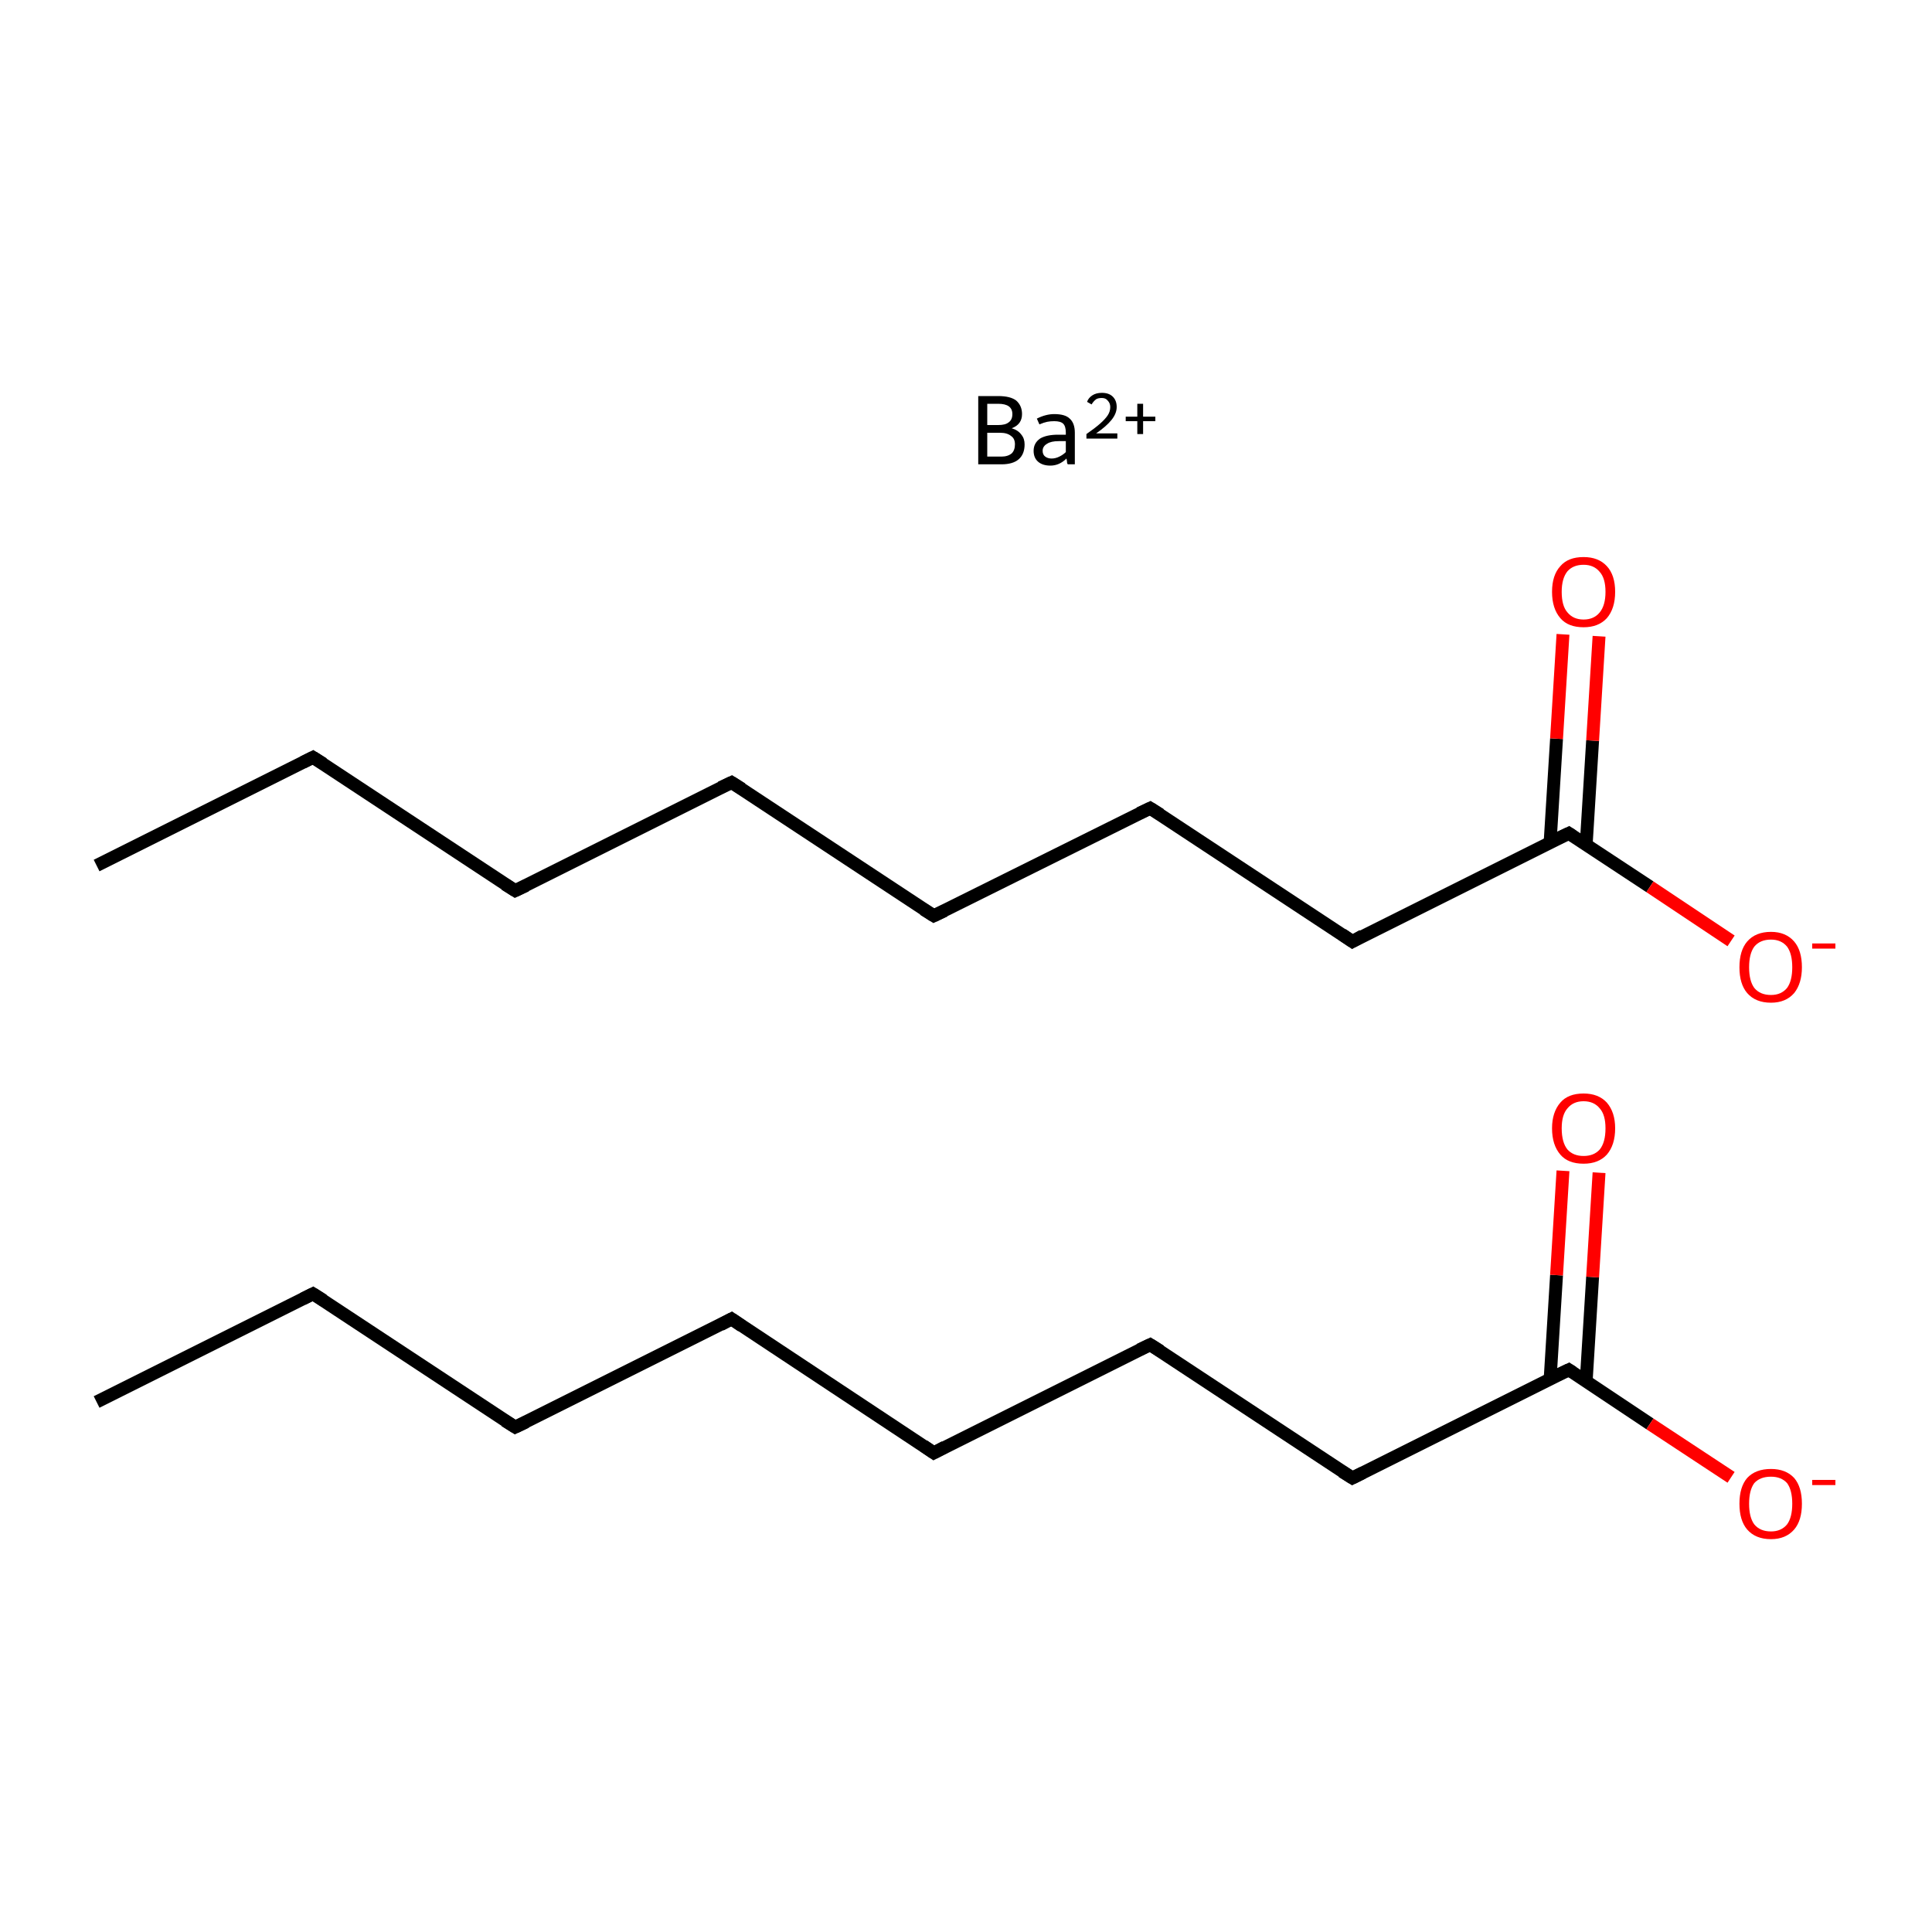 <?xml version='1.0' encoding='iso-8859-1'?>
<svg version='1.1' baseProfile='full'
              xmlns='http://www.w3.org/2000/svg'
                      xmlns:rdkit='http://www.rdkit.org/xml'
                      xmlns:xlink='http://www.w3.org/1999/xlink'
                  xml:space='preserve'
width='300px' height='300px' viewBox='0 0 300 300'>
<!-- END OF HEADER -->
<rect style='opacity:1.0;fill:#FFFFFF;stroke:none' width='300.0' height='300.0' x='0.0' y='0.0'> </rect>
<path class='bond-0 atom-0 atom-1' d='M 15.0,217.7 L 48.6,200.9' style='fill:none;fill-rule:evenodd;stroke:#000000;stroke-width:2.0px;stroke-linecap:butt;stroke-linejoin:miter;stroke-opacity:1' />
<path class='bond-1 atom-1 atom-2' d='M 48.6,200.9 L 80.0,221.6' style='fill:none;fill-rule:evenodd;stroke:#000000;stroke-width:2.0px;stroke-linecap:butt;stroke-linejoin:miter;stroke-opacity:1' />
<path class='bond-2 atom-2 atom-3' d='M 80.0,221.6 L 113.6,204.8' style='fill:none;fill-rule:evenodd;stroke:#000000;stroke-width:2.0px;stroke-linecap:butt;stroke-linejoin:miter;stroke-opacity:1' />
<path class='bond-3 atom-3 atom-4' d='M 113.6,204.8 L 145.0,225.6' style='fill:none;fill-rule:evenodd;stroke:#000000;stroke-width:2.0px;stroke-linecap:butt;stroke-linejoin:miter;stroke-opacity:1' />
<path class='bond-4 atom-4 atom-5' d='M 145.0,225.6 L 178.6,208.8' style='fill:none;fill-rule:evenodd;stroke:#000000;stroke-width:2.0px;stroke-linecap:butt;stroke-linejoin:miter;stroke-opacity:1' />
<path class='bond-5 atom-5 atom-6' d='M 178.6,208.8 L 210.0,229.5' style='fill:none;fill-rule:evenodd;stroke:#000000;stroke-width:2.0px;stroke-linecap:butt;stroke-linejoin:miter;stroke-opacity:1' />
<path class='bond-6 atom-6 atom-7' d='M 210.0,229.5 L 243.6,212.7' style='fill:none;fill-rule:evenodd;stroke:#000000;stroke-width:2.0px;stroke-linecap:butt;stroke-linejoin:miter;stroke-opacity:1' />
<path class='bond-7 atom-7 atom-8' d='M 246.3,214.5 L 247.3,198.3' style='fill:none;fill-rule:evenodd;stroke:#000000;stroke-width:2.0px;stroke-linecap:butt;stroke-linejoin:miter;stroke-opacity:1' />
<path class='bond-7 atom-7 atom-8' d='M 247.3,198.3 L 248.3,182.1' style='fill:none;fill-rule:evenodd;stroke:#FF0000;stroke-width:2.0px;stroke-linecap:butt;stroke-linejoin:miter;stroke-opacity:1' />
<path class='bond-7 atom-7 atom-8' d='M 240.7,214.2 L 241.7,198.0' style='fill:none;fill-rule:evenodd;stroke:#000000;stroke-width:2.0px;stroke-linecap:butt;stroke-linejoin:miter;stroke-opacity:1' />
<path class='bond-7 atom-7 atom-8' d='M 241.7,198.0 L 242.7,181.8' style='fill:none;fill-rule:evenodd;stroke:#FF0000;stroke-width:2.0px;stroke-linecap:butt;stroke-linejoin:miter;stroke-opacity:1' />
<path class='bond-8 atom-7 atom-9' d='M 243.6,212.7 L 256.2,221.1' style='fill:none;fill-rule:evenodd;stroke:#000000;stroke-width:2.0px;stroke-linecap:butt;stroke-linejoin:miter;stroke-opacity:1' />
<path class='bond-8 atom-7 atom-9' d='M 256.2,221.1 L 268.8,229.4' style='fill:none;fill-rule:evenodd;stroke:#FF0000;stroke-width:2.0px;stroke-linecap:butt;stroke-linejoin:miter;stroke-opacity:1' />
<path class='bond-9 atom-10 atom-11' d='M 15.0,134.4 L 48.6,117.6' style='fill:none;fill-rule:evenodd;stroke:#000000;stroke-width:2.0px;stroke-linecap:butt;stroke-linejoin:miter;stroke-opacity:1' />
<path class='bond-10 atom-11 atom-12' d='M 48.6,117.6 L 80.0,138.3' style='fill:none;fill-rule:evenodd;stroke:#000000;stroke-width:2.0px;stroke-linecap:butt;stroke-linejoin:miter;stroke-opacity:1' />
<path class='bond-11 atom-12 atom-13' d='M 80.0,138.3 L 113.6,121.5' style='fill:none;fill-rule:evenodd;stroke:#000000;stroke-width:2.0px;stroke-linecap:butt;stroke-linejoin:miter;stroke-opacity:1' />
<path class='bond-12 atom-13 atom-14' d='M 113.6,121.5 L 145.0,142.2' style='fill:none;fill-rule:evenodd;stroke:#000000;stroke-width:2.0px;stroke-linecap:butt;stroke-linejoin:miter;stroke-opacity:1' />
<path class='bond-13 atom-14 atom-15' d='M 145.0,142.2 L 178.6,125.5' style='fill:none;fill-rule:evenodd;stroke:#000000;stroke-width:2.0px;stroke-linecap:butt;stroke-linejoin:miter;stroke-opacity:1' />
<path class='bond-14 atom-15 atom-16' d='M 178.6,125.5 L 210.0,146.2' style='fill:none;fill-rule:evenodd;stroke:#000000;stroke-width:2.0px;stroke-linecap:butt;stroke-linejoin:miter;stroke-opacity:1' />
<path class='bond-15 atom-16 atom-17' d='M 210.0,146.2 L 243.6,129.4' style='fill:none;fill-rule:evenodd;stroke:#000000;stroke-width:2.0px;stroke-linecap:butt;stroke-linejoin:miter;stroke-opacity:1' />
<path class='bond-16 atom-17 atom-18' d='M 246.3,131.2 L 247.3,115.0' style='fill:none;fill-rule:evenodd;stroke:#000000;stroke-width:2.0px;stroke-linecap:butt;stroke-linejoin:miter;stroke-opacity:1' />
<path class='bond-16 atom-17 atom-18' d='M 247.3,115.0 L 248.3,98.8' style='fill:none;fill-rule:evenodd;stroke:#FF0000;stroke-width:2.0px;stroke-linecap:butt;stroke-linejoin:miter;stroke-opacity:1' />
<path class='bond-16 atom-17 atom-18' d='M 240.7,130.8 L 241.7,114.7' style='fill:none;fill-rule:evenodd;stroke:#000000;stroke-width:2.0px;stroke-linecap:butt;stroke-linejoin:miter;stroke-opacity:1' />
<path class='bond-16 atom-17 atom-18' d='M 241.7,114.7 L 242.7,98.5' style='fill:none;fill-rule:evenodd;stroke:#FF0000;stroke-width:2.0px;stroke-linecap:butt;stroke-linejoin:miter;stroke-opacity:1' />
<path class='bond-17 atom-17 atom-19' d='M 243.6,129.4 L 256.2,137.7' style='fill:none;fill-rule:evenodd;stroke:#000000;stroke-width:2.0px;stroke-linecap:butt;stroke-linejoin:miter;stroke-opacity:1' />
<path class='bond-17 atom-17 atom-19' d='M 256.2,137.7 L 268.8,146.1' style='fill:none;fill-rule:evenodd;stroke:#FF0000;stroke-width:2.0px;stroke-linecap:butt;stroke-linejoin:miter;stroke-opacity:1' />
<path d='M 47.0,201.7 L 48.6,200.9 L 50.2,201.9' style='fill:none;stroke:#000000;stroke-width:2.0px;stroke-linecap:butt;stroke-linejoin:miter;stroke-miterlimit:10;stroke-opacity:1;' />
<path d='M 78.4,220.6 L 80.0,221.6 L 81.7,220.8' style='fill:none;stroke:#000000;stroke-width:2.0px;stroke-linecap:butt;stroke-linejoin:miter;stroke-miterlimit:10;stroke-opacity:1;' />
<path d='M 111.9,205.7 L 113.6,204.8 L 115.2,205.9' style='fill:none;stroke:#000000;stroke-width:2.0px;stroke-linecap:butt;stroke-linejoin:miter;stroke-miterlimit:10;stroke-opacity:1;' />
<path d='M 143.4,224.5 L 145.0,225.6 L 146.7,224.7' style='fill:none;stroke:#000000;stroke-width:2.0px;stroke-linecap:butt;stroke-linejoin:miter;stroke-miterlimit:10;stroke-opacity:1;' />
<path d='M 176.9,209.6 L 178.6,208.8 L 180.2,209.8' style='fill:none;stroke:#000000;stroke-width:2.0px;stroke-linecap:butt;stroke-linejoin:miter;stroke-miterlimit:10;stroke-opacity:1;' />
<path d='M 208.4,228.5 L 210.0,229.5 L 211.6,228.7' style='fill:none;stroke:#000000;stroke-width:2.0px;stroke-linecap:butt;stroke-linejoin:miter;stroke-miterlimit:10;stroke-opacity:1;' />
<path d='M 241.9,213.5 L 243.6,212.7 L 244.2,213.1' style='fill:none;stroke:#000000;stroke-width:2.0px;stroke-linecap:butt;stroke-linejoin:miter;stroke-miterlimit:10;stroke-opacity:1;' />
<path d='M 47.0,118.4 L 48.6,117.6 L 50.2,118.6' style='fill:none;stroke:#000000;stroke-width:2.0px;stroke-linecap:butt;stroke-linejoin:miter;stroke-miterlimit:10;stroke-opacity:1;' />
<path d='M 78.4,137.3 L 80.0,138.3 L 81.7,137.5' style='fill:none;stroke:#000000;stroke-width:2.0px;stroke-linecap:butt;stroke-linejoin:miter;stroke-miterlimit:10;stroke-opacity:1;' />
<path d='M 111.9,122.3 L 113.6,121.5 L 115.2,122.5' style='fill:none;stroke:#000000;stroke-width:2.0px;stroke-linecap:butt;stroke-linejoin:miter;stroke-miterlimit:10;stroke-opacity:1;' />
<path d='M 143.4,141.2 L 145.0,142.2 L 146.7,141.4' style='fill:none;stroke:#000000;stroke-width:2.0px;stroke-linecap:butt;stroke-linejoin:miter;stroke-miterlimit:10;stroke-opacity:1;' />
<path d='M 176.9,126.3 L 178.6,125.5 L 180.2,126.5' style='fill:none;stroke:#000000;stroke-width:2.0px;stroke-linecap:butt;stroke-linejoin:miter;stroke-miterlimit:10;stroke-opacity:1;' />
<path d='M 208.4,145.1 L 210.0,146.2 L 211.6,145.3' style='fill:none;stroke:#000000;stroke-width:2.0px;stroke-linecap:butt;stroke-linejoin:miter;stroke-miterlimit:10;stroke-opacity:1;' />
<path d='M 241.9,130.2 L 243.6,129.4 L 244.2,129.8' style='fill:none;stroke:#000000;stroke-width:2.0px;stroke-linecap:butt;stroke-linejoin:miter;stroke-miterlimit:10;stroke-opacity:1;' />
<path class='atom-8' d='M 241.0 175.2
Q 241.0 172.7, 242.3 171.2
Q 243.5 169.8, 245.9 169.8
Q 248.2 169.8, 249.5 171.2
Q 250.8 172.7, 250.8 175.2
Q 250.8 177.8, 249.5 179.3
Q 248.2 180.7, 245.9 180.7
Q 243.5 180.7, 242.3 179.3
Q 241.0 177.8, 241.0 175.2
M 245.9 179.5
Q 247.5 179.5, 248.4 178.5
Q 249.3 177.4, 249.3 175.2
Q 249.3 173.1, 248.4 172.1
Q 247.5 171.0, 245.9 171.0
Q 244.3 171.0, 243.4 172.1
Q 242.5 173.1, 242.5 175.2
Q 242.5 177.4, 243.4 178.5
Q 244.3 179.5, 245.9 179.5
' fill='#FF0000'/>
<path class='atom-9' d='M 270.1 233.5
Q 270.1 230.9, 271.3 229.5
Q 272.6 228.1, 275.0 228.1
Q 277.3 228.1, 278.6 229.5
Q 279.8 230.9, 279.8 233.5
Q 279.8 236.1, 278.6 237.5
Q 277.3 239.0, 275.0 239.0
Q 272.6 239.0, 271.3 237.5
Q 270.1 236.1, 270.1 233.5
M 275.0 237.8
Q 276.6 237.8, 277.5 236.7
Q 278.3 235.6, 278.3 233.5
Q 278.3 231.4, 277.5 230.3
Q 276.6 229.3, 275.0 229.3
Q 273.3 229.3, 272.4 230.3
Q 271.6 231.4, 271.6 233.5
Q 271.6 235.6, 272.4 236.7
Q 273.3 237.8, 275.0 237.8
' fill='#FF0000'/>
<path class='atom-9' d='M 281.4 229.8
L 285.0 229.8
L 285.0 230.6
L 281.4 230.6
L 281.4 229.8
' fill='#FF0000'/>
<path class='atom-18' d='M 241.0 91.9
Q 241.0 89.3, 242.3 87.9
Q 243.5 86.5, 245.9 86.5
Q 248.2 86.5, 249.5 87.9
Q 250.8 89.3, 250.8 91.9
Q 250.8 94.5, 249.5 96.0
Q 248.2 97.4, 245.9 97.4
Q 243.5 97.4, 242.3 96.0
Q 241.0 94.5, 241.0 91.9
M 245.9 96.2
Q 247.5 96.2, 248.4 95.1
Q 249.3 94.0, 249.3 91.9
Q 249.3 89.8, 248.4 88.8
Q 247.5 87.7, 245.9 87.7
Q 244.3 87.7, 243.4 88.7
Q 242.5 89.8, 242.5 91.9
Q 242.5 94.1, 243.4 95.1
Q 244.3 96.2, 245.9 96.2
' fill='#FF0000'/>
<path class='atom-19' d='M 270.1 150.2
Q 270.1 147.6, 271.3 146.2
Q 272.6 144.7, 275.0 144.7
Q 277.3 144.7, 278.6 146.2
Q 279.8 147.6, 279.8 150.2
Q 279.8 152.7, 278.6 154.2
Q 277.3 155.7, 275.0 155.7
Q 272.6 155.7, 271.3 154.2
Q 270.1 152.8, 270.1 150.2
M 275.0 154.5
Q 276.6 154.5, 277.5 153.4
Q 278.3 152.3, 278.3 150.2
Q 278.3 148.1, 277.5 147.0
Q 276.6 145.9, 275.0 145.9
Q 273.3 145.9, 272.4 147.0
Q 271.6 148.1, 271.6 150.2
Q 271.6 152.3, 272.4 153.4
Q 273.3 154.5, 275.0 154.5
' fill='#FF0000'/>
<path class='atom-19' d='M 281.4 146.5
L 285.0 146.5
L 285.0 147.3
L 281.4 147.3
L 281.4 146.5
' fill='#FF0000'/>
<path class='atom-20' d='M 157.1 66.5
Q 158.1 66.8, 158.6 67.5
Q 159.1 68.1, 159.1 69.0
Q 159.1 70.5, 158.2 71.3
Q 157.3 72.1, 155.5 72.1
L 151.9 72.1
L 151.9 61.5
L 155.0 61.5
Q 156.9 61.5, 157.8 62.2
Q 158.7 63.0, 158.7 64.3
Q 158.7 65.9, 157.1 66.5
M 153.3 62.7
L 153.3 66.0
L 155.0 66.0
Q 156.1 66.0, 156.6 65.6
Q 157.2 65.2, 157.2 64.3
Q 157.2 62.7, 155.0 62.7
L 153.3 62.7
M 155.5 70.9
Q 156.5 70.9, 157.1 70.4
Q 157.6 69.9, 157.6 69.0
Q 157.6 68.1, 157.0 67.7
Q 156.4 67.2, 155.3 67.2
L 153.3 67.2
L 153.3 70.9
L 155.5 70.9
' fill='#000000'/>
<path class='atom-20' d='M 160.5 70.0
Q 160.5 68.8, 161.5 68.1
Q 162.5 67.5, 164.3 67.5
L 165.5 67.5
L 165.5 67.2
Q 165.5 66.2, 165.1 65.8
Q 164.7 65.4, 163.7 65.4
Q 163.1 65.4, 162.6 65.5
Q 162.1 65.6, 161.4 65.9
L 161.0 65.0
Q 162.4 64.3, 163.7 64.3
Q 165.4 64.3, 166.1 65.0
Q 166.9 65.7, 166.9 67.2
L 166.9 72.1
L 165.8 72.1
Q 165.8 72.1, 165.7 71.9
Q 165.7 71.6, 165.6 71.2
Q 164.5 72.3, 163.1 72.3
Q 161.9 72.3, 161.2 71.7
Q 160.5 71.1, 160.5 70.0
M 161.9 70.0
Q 161.9 70.6, 162.3 70.9
Q 162.7 71.2, 163.3 71.2
Q 163.9 71.2, 164.5 70.9
Q 165.1 70.6, 165.5 70.2
L 165.5 68.5
L 164.4 68.5
Q 163.2 68.5, 162.6 68.9
Q 161.9 69.3, 161.9 70.0
' fill='#000000'/>
<path class='atom-20' d='M 168.8 62.4
Q 169.0 61.8, 169.6 61.4
Q 170.2 61.0, 171.1 61.0
Q 172.2 61.0, 172.8 61.6
Q 173.4 62.2, 173.4 63.2
Q 173.4 64.2, 172.6 65.2
Q 171.8 66.2, 170.2 67.3
L 173.5 67.3
L 173.5 68.1
L 168.7 68.1
L 168.7 67.4
Q 170.0 66.5, 170.8 65.8
Q 171.6 65.1, 172.0 64.5
Q 172.4 63.9, 172.4 63.2
Q 172.4 62.6, 172.0 62.2
Q 171.7 61.8, 171.1 61.8
Q 170.5 61.8, 170.2 62.0
Q 169.8 62.3, 169.5 62.8
L 168.8 62.4
' fill='#000000'/>
<path class='atom-20' d='M 174.8 64.7
L 176.6 64.7
L 176.6 62.7
L 177.5 62.7
L 177.5 64.7
L 179.4 64.7
L 179.4 65.4
L 177.5 65.4
L 177.5 67.4
L 176.6 67.4
L 176.6 65.4
L 174.8 65.4
L 174.8 64.7
' fill='#000000'/>
</svg>

